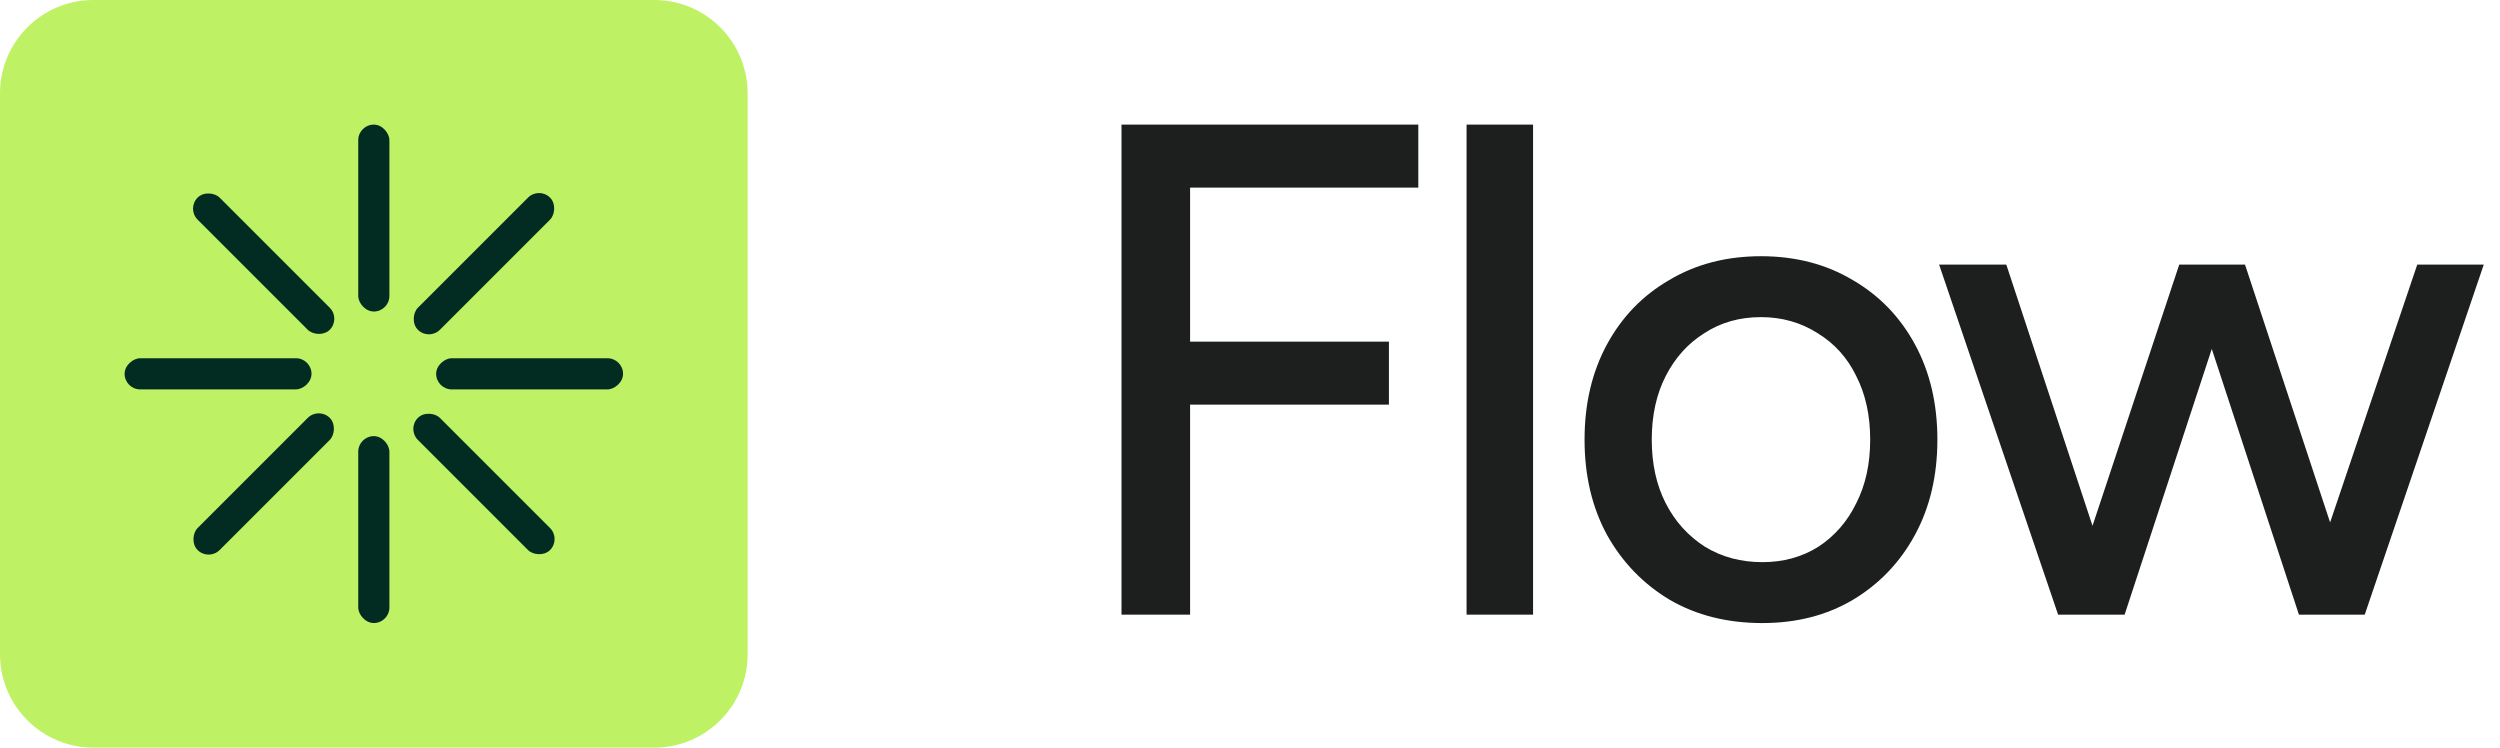 <svg width="107" height="32" viewBox="0 0 107 32" fill="none" xmlns="http://www.w3.org/2000/svg">
<path d="M0 4C0 1.791 1.791 0 4 0H28C30.209 0 32 1.791 32 4V28C32 30.209 30.209 32 28 32H4C1.791 32 0 30.209 0 28V4Z" fill="#BEF264"/>
<rect x="15.333" y="5.333" width="1.333" height="8" rx="0.667" fill="#022C22"/>
<rect x="15.333" y="18.666" width="1.333" height="8" rx="0.667" fill="#022C22"/>
<rect x="23.071" y="7.986" width="1.333" height="8" rx="0.667" transform="rotate(45 23.071 7.986)" fill="#022C22"/>
<rect x="13.643" y="17.414" width="1.333" height="8" rx="0.667" transform="rotate(45 13.643 17.414)" fill="#022C22"/>
<rect x="18.667" y="16.666" width="1.333" height="8" rx="0.667" transform="rotate(-90 18.667 16.666)" fill="#022C22"/>
<rect x="5.333" y="16.666" width="1.333" height="8" rx="0.667" transform="rotate(-90 5.333 16.666)" fill="#022C22"/>
<rect x="17.414" y="18.357" width="1.333" height="8" rx="0.667" transform="rotate(-45 17.414 18.357)" fill="#022C22"/>
<rect x="7.986" y="8.929" width="1.333" height="8" rx="0.667" transform="rotate(-45 7.986 8.929)" fill="#022C22"/>
<path d="M48 26.307V5.333H50.936V26.307H48ZM50.547 17.318V14.622H59.446V17.318H50.547ZM50.547 8.03V5.333H60.704V8.03H50.547Z" fill="#1D1F1E"/>
<path d="M62.769 26.307V5.333H65.615V26.307H62.769Z" fill="#1D1F1E"/>
<path d="M75.43 26.667C73.931 26.667 72.613 26.337 71.475 25.678C70.336 24.999 69.437 24.07 68.778 22.891C68.139 21.713 67.819 20.355 67.819 18.816C67.819 17.278 68.139 15.92 68.778 14.742C69.417 13.563 70.306 12.644 71.445 11.985C72.583 11.306 73.891 10.966 75.37 10.966C76.848 10.966 78.156 11.306 79.295 11.985C80.433 12.644 81.322 13.563 81.961 14.742C82.601 15.92 82.92 17.278 82.92 18.816C82.92 20.355 82.601 21.713 81.961 22.891C81.322 24.07 80.433 24.999 79.295 25.678C78.176 26.337 76.888 26.667 75.43 26.667ZM75.43 24.06C76.328 24.06 77.127 23.84 77.826 23.401C78.526 22.941 79.065 22.322 79.445 21.543C79.844 20.764 80.044 19.855 80.044 18.816C80.044 17.778 79.844 16.869 79.445 16.09C79.065 15.311 78.516 14.701 77.797 14.262C77.078 13.803 76.269 13.573 75.37 13.573C74.451 13.573 73.642 13.803 72.943 14.262C72.243 14.701 71.694 15.311 71.295 16.09C70.895 16.869 70.695 17.778 70.695 18.816C70.695 19.855 70.895 20.764 71.295 21.543C71.694 22.322 72.254 22.941 72.973 23.401C73.692 23.84 74.511 24.06 75.43 24.06Z" fill="#1D1F1E"/>
<path d="M98.394 26.307L103.458 11.326H106.305L101.211 26.307H98.394ZM88.297 26.307L93.271 11.326H95.848L90.934 26.307H88.297ZM88.087 26.307L82.994 11.326H85.87L90.814 26.307H88.087ZM98.394 26.307L93.481 11.326H96.087L101.031 26.307H98.394Z" fill="#1D1F1E"/>
</svg>

